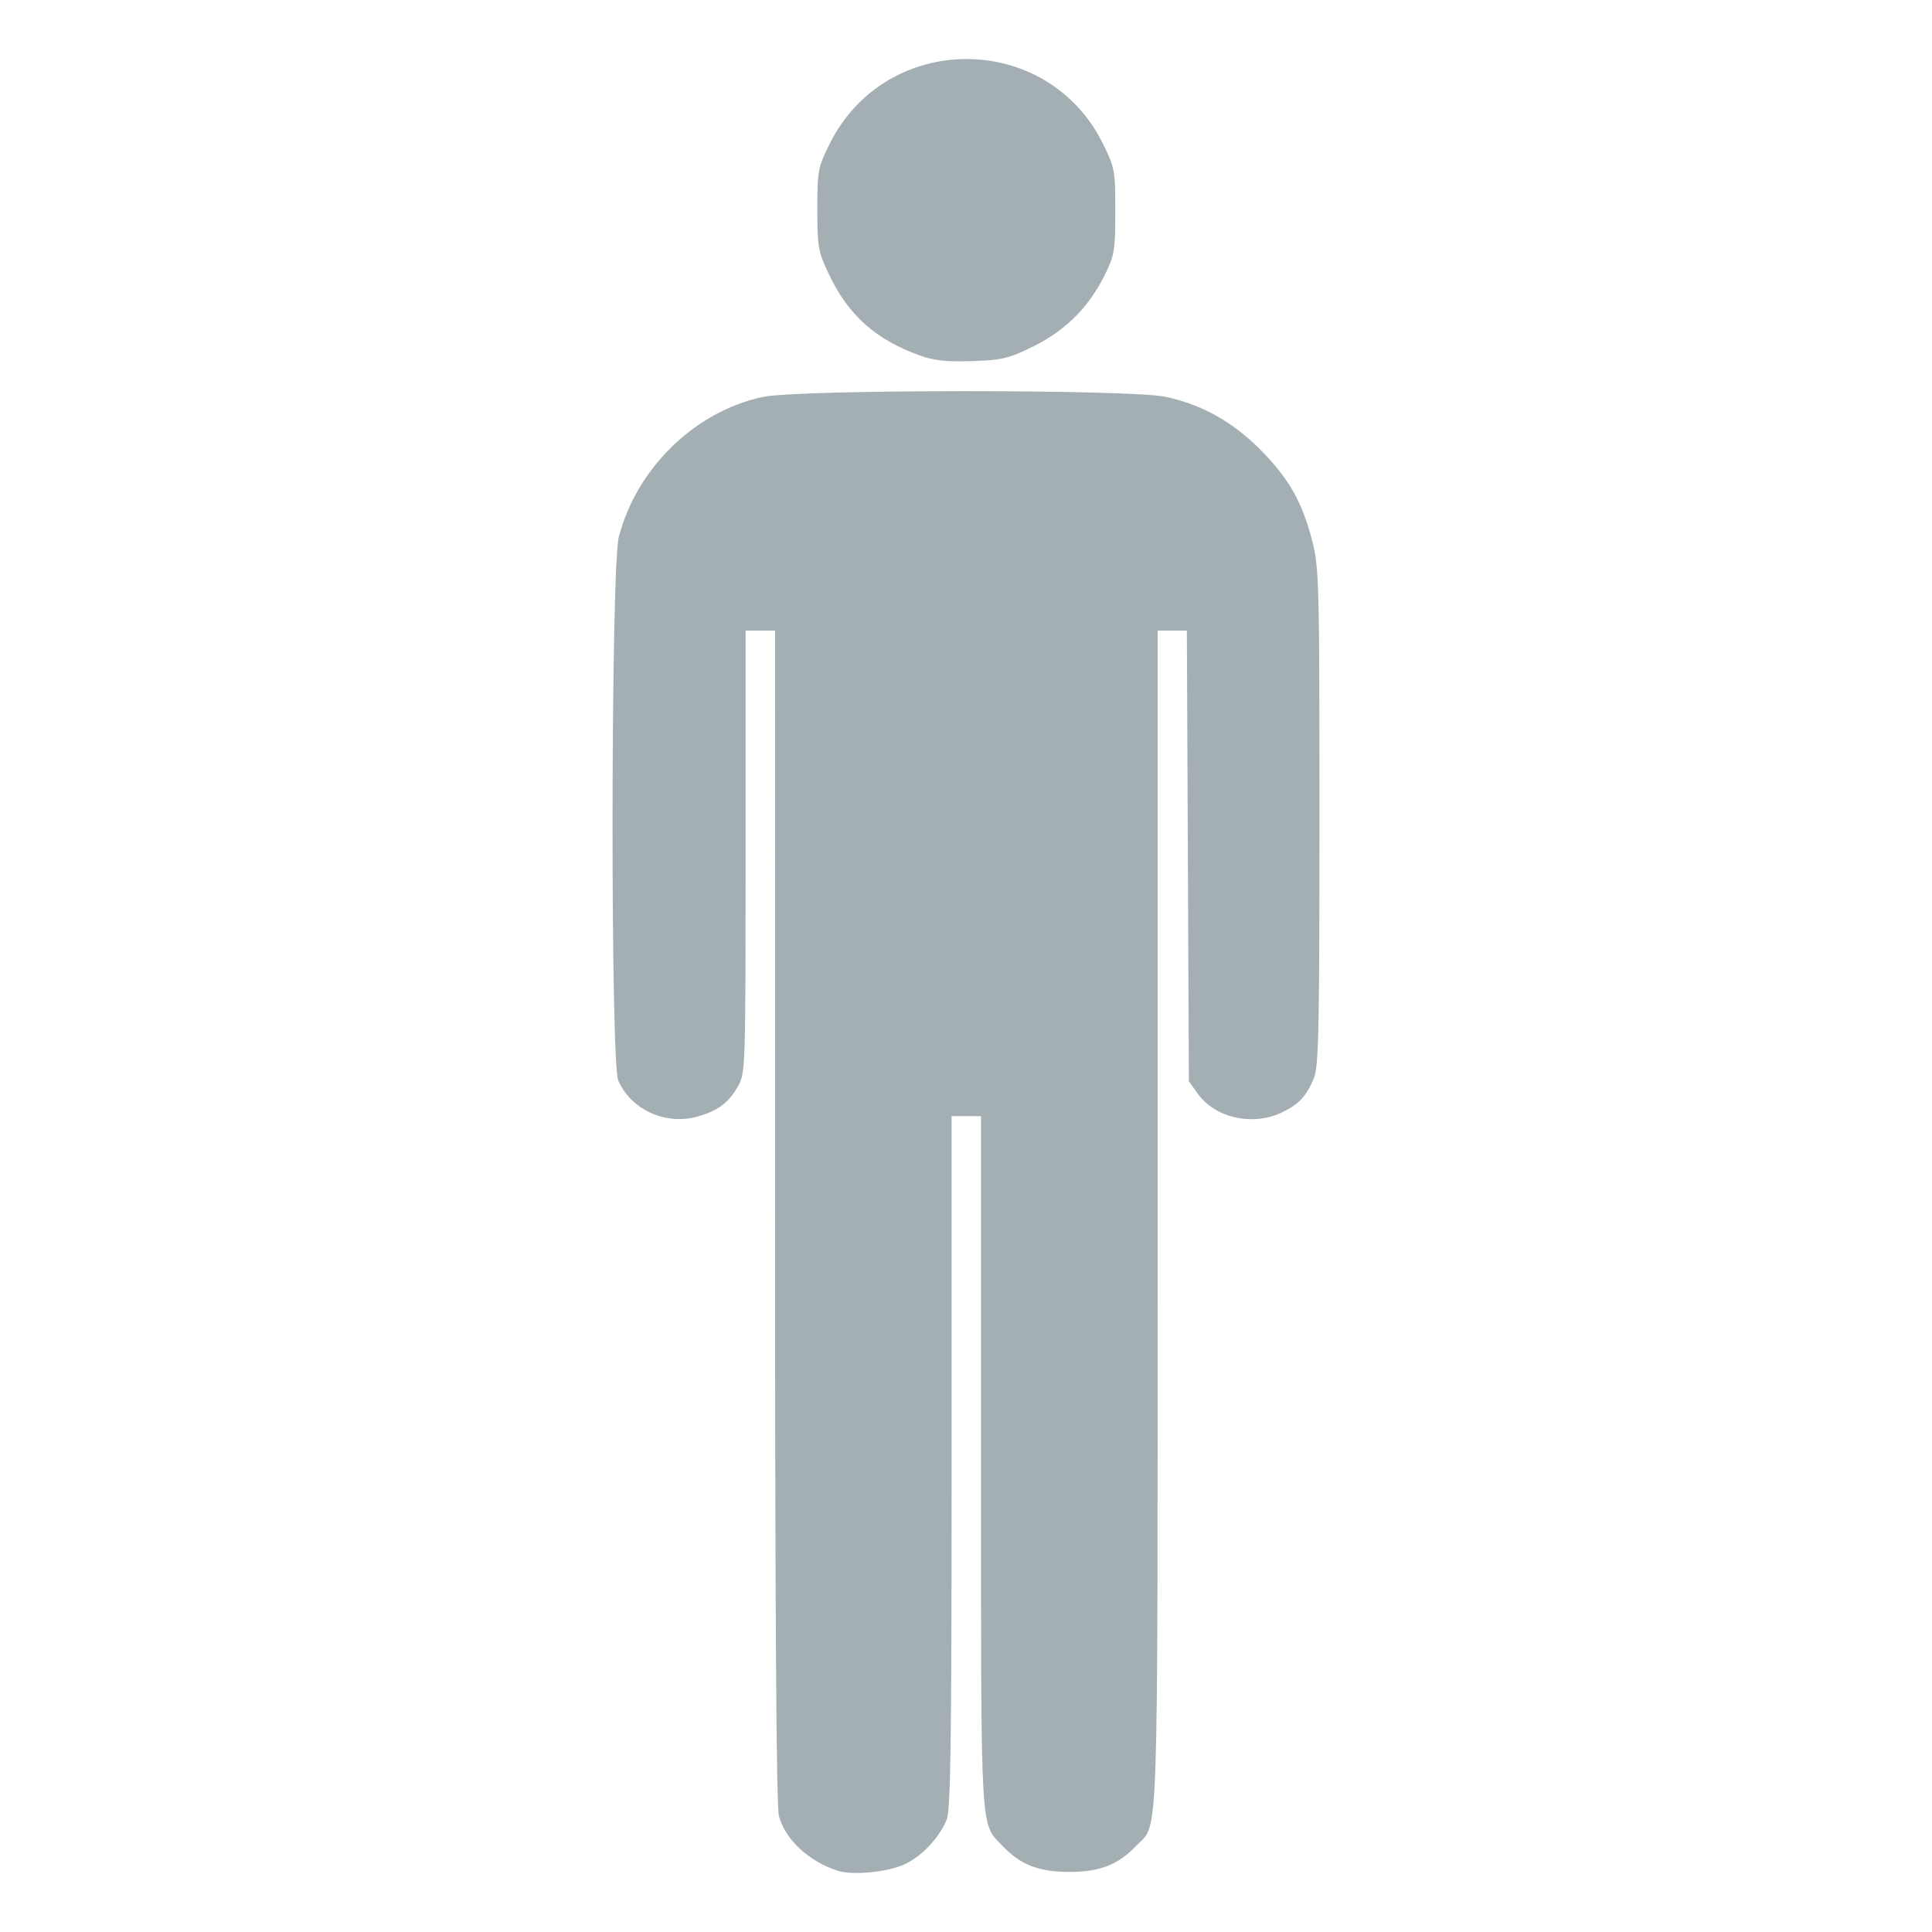 <svg id="SvgjsSvg1011" width="288" height="288" xmlns="http://www.w3.org/2000/svg" version="1.1" xmlns:xlink="http://www.w3.org/1999/xlink" xmlns:svgjs="http://svgjs.com/svgjs"><defs id="SvgjsDefs1012"></defs><g id="SvgjsG1013"><svg xmlns="http://www.w3.org/2000/svg" viewBox="0 0 744.094 1052.362" width="288" height="288"><path d="M302.075 1018.988c-15.82-5.19-28.348-16.866-31.926-29.752-1.426-5.135-2.106-110.18-2.113-326.659l-.011-319.09h-16.03v120.45c0 118.08-.082 120.594-4.143 127.737-5.26 9.251-11.169 13.586-22.73 16.678-17.094 4.572-35.789-4.158-42.502-19.847-4.319-10.095-4.038-279.339.31-296.03 9.799-37.62 41.532-68.442 78.543-76.285 19.496-4.131 199.75-4.182 219.189-.062 19.8 4.197 36.807 13.69 51.855 28.946 15.478 15.692 22.703 28.421 28.093 49.493 3.756 14.688 3.963 22.554 3.963 150.492 0 116.95-.412 135.98-3.082 142.37-4.151 9.936-8.423 14.405-17.957 18.783-15.82 7.264-35.927 2.59-45.281-10.525l-4.811-6.746-.546-122.727-.546-122.727h-15.94v320.657c0 351.5.795 328.162-11.627 341.25-9.814 10.34-19.82 14.251-36.462 14.251-16.641 0-26.648-3.911-36.461-14.25-12.181-12.835-11.628-2.887-11.628-209.006V607.976h-16.029V796.39c0 153.544-.5 189.606-2.702 194.86-4.037 9.634-12.819 19.131-22.037 23.834-8.885 4.533-29.056 6.64-37.39 3.905zm45.07-825.262c-24.222-8.65-39.193-21.987-49.79-44.351-5.865-12.379-6.288-14.757-6.288-35.355 0-20.841.364-22.822 6.48-35.244 30.543-62.043 118.723-62.195 149.215-.257 6.313 12.824 6.606 14.44 6.606 36.503 0 21.218-.453 24.007-5.601 34.49-8.648 17.61-21.421 30.452-38.868 39.074-13.546 6.695-16.986 7.529-33.405 8.096-13.778.476-20.788-.255-28.35-2.956z" fill="#a4afb4" class="color000 svgShape"></path></svg></g></svg>